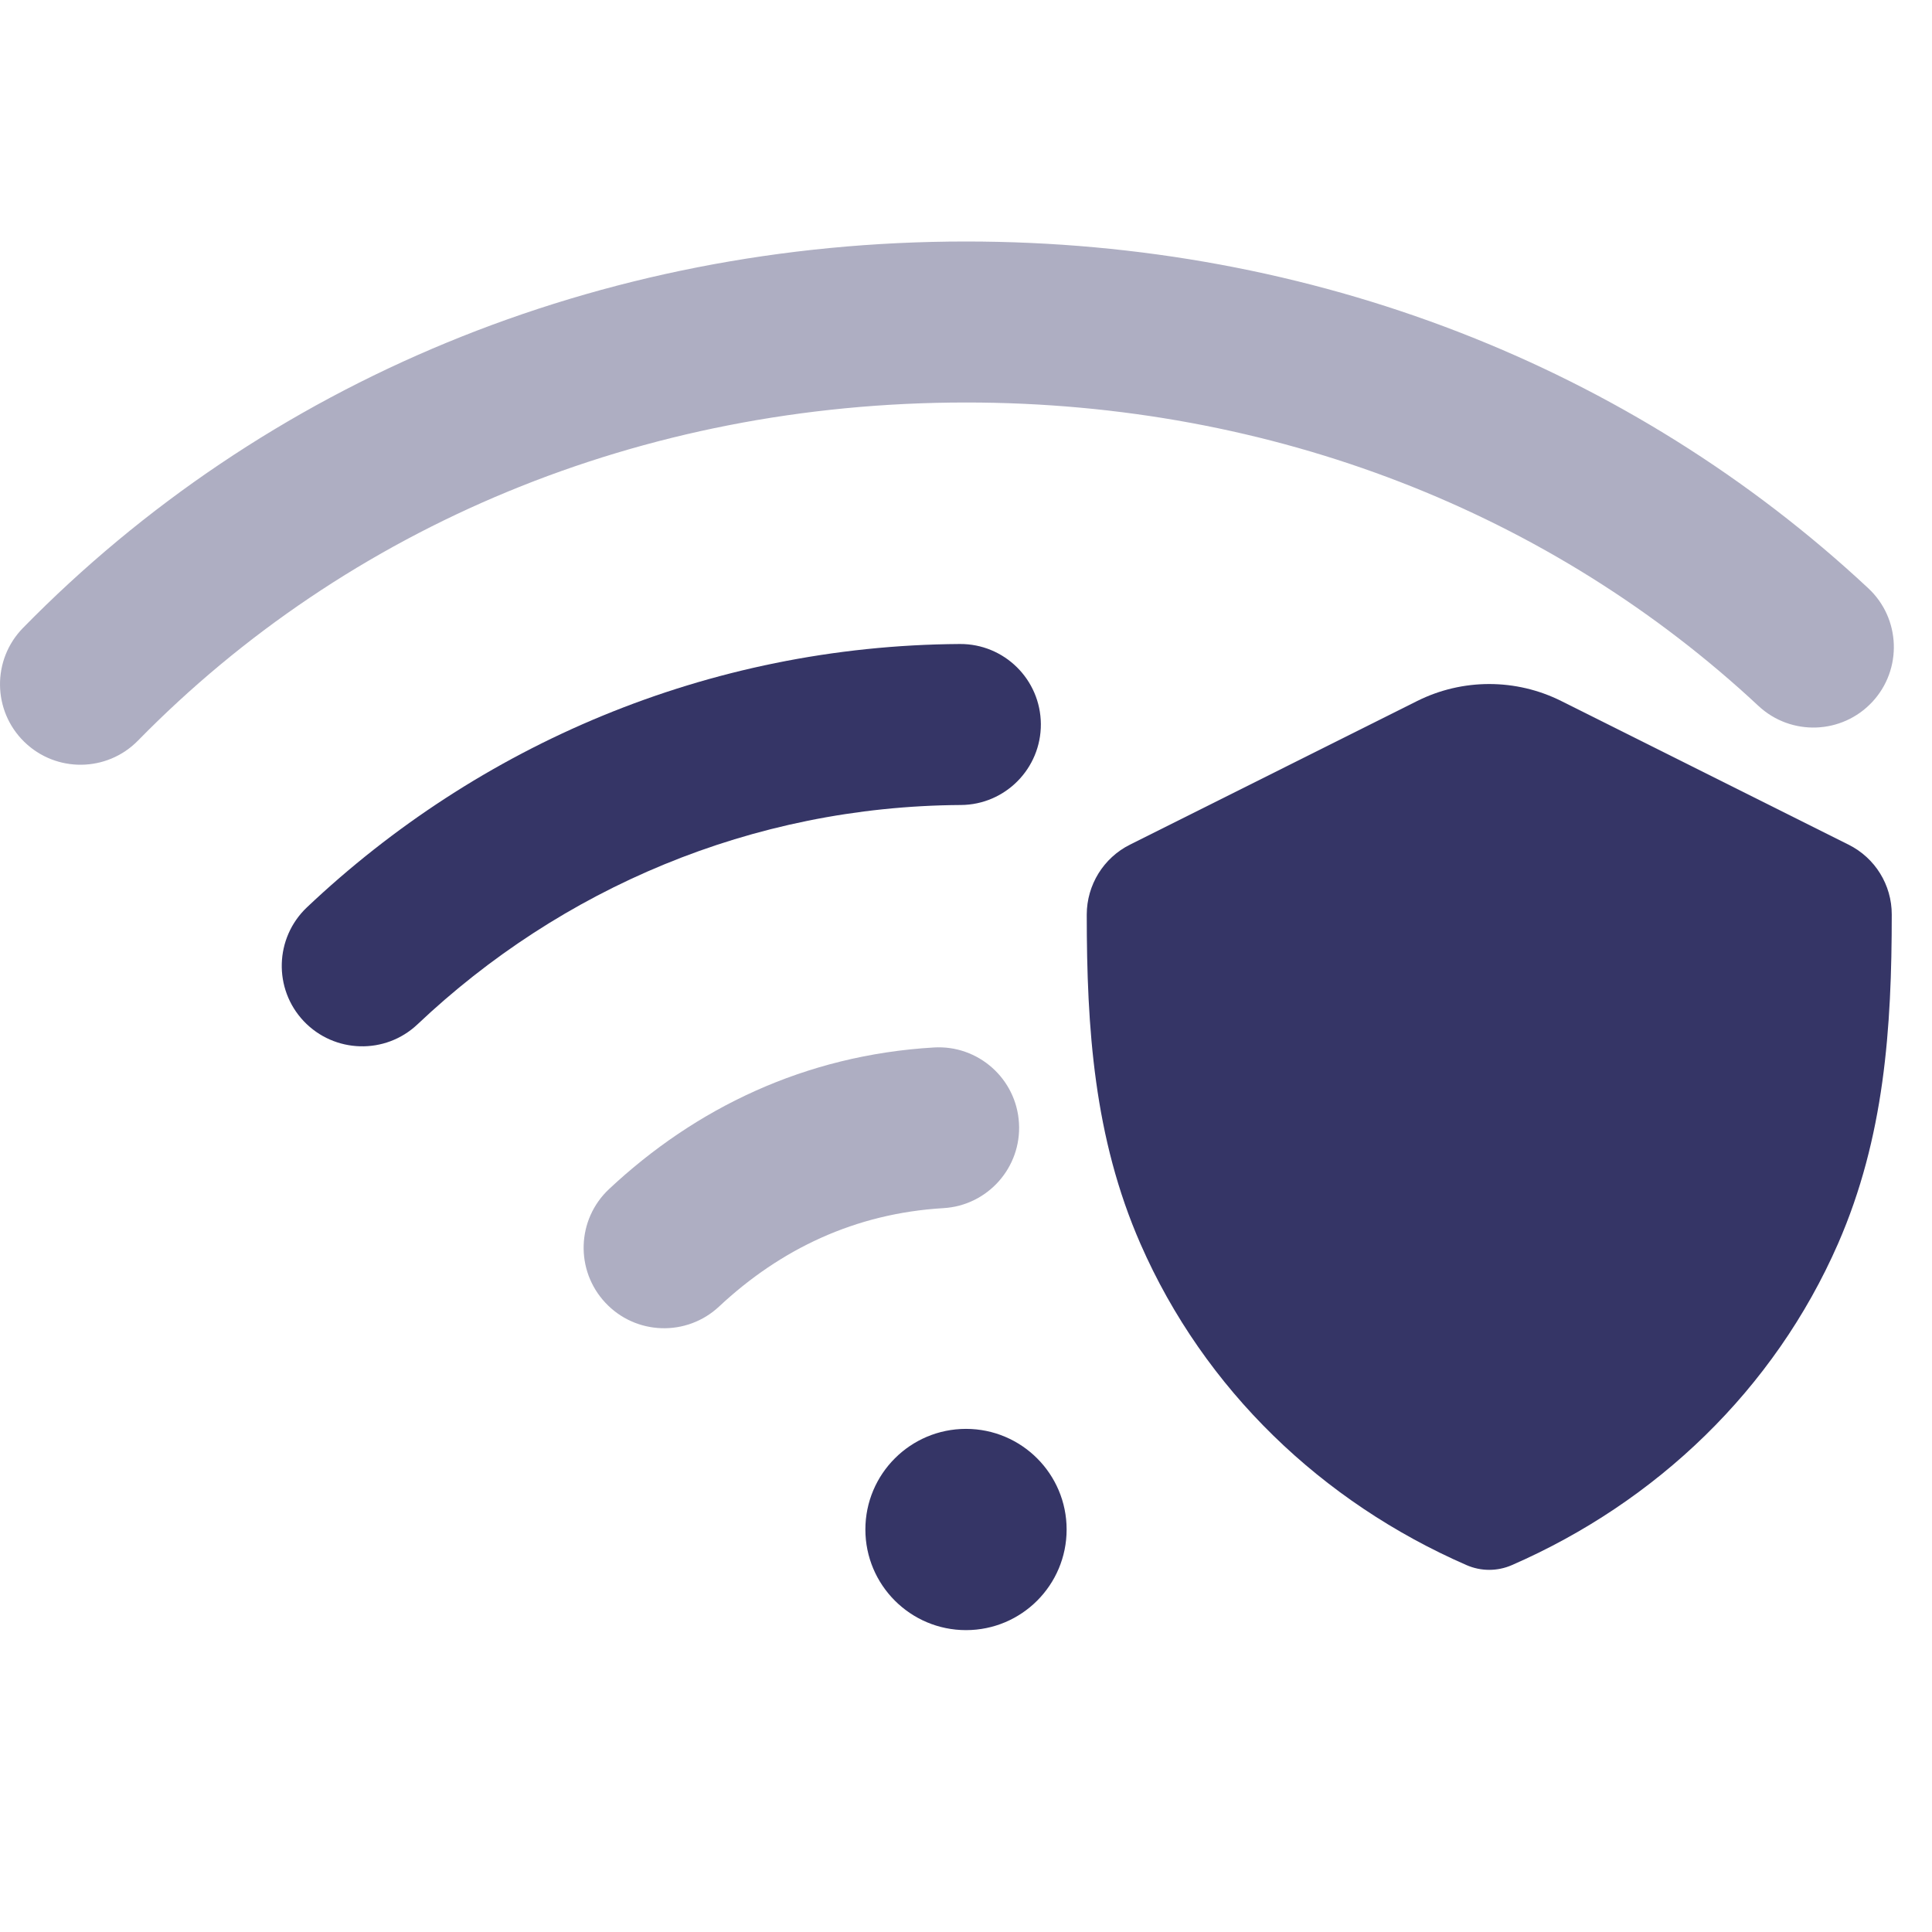 <svg width="24" height="24" viewBox="0 0 24 24" fill="none" xmlns="http://www.w3.org/2000/svg">
<g opacity="0.4">
<path d="M12 5C7.95 5 4.315 6.546 1.714 9.2C1.328 9.594 0.695 9.601 0.3 9.214C-0.094 8.828 -0.101 8.195 0.286 7.8C3.275 4.749 7.431 3 12 3C16.316 3 20.264 4.561 23.208 7.307C23.612 7.683 23.634 8.316 23.258 8.72C22.881 9.124 22.248 9.146 21.844 8.769C19.282 6.38 15.826 5 12 5Z" fill="#353566"/>
<path d="M12.658 13.951C12.691 14.502 12.27 14.976 11.719 15.008C10.623 15.073 9.695 15.517 8.933 16.23C8.53 16.607 7.898 16.587 7.52 16.183C7.143 15.78 7.163 15.148 7.567 14.77C8.635 13.77 9.995 13.107 11.601 13.012C12.152 12.979 12.626 13.4 12.658 13.951Z" fill="#353566"/>
</g>
<path d="M12.93 8.994C12.933 9.546 12.488 9.997 11.936 10C9.332 10.016 6.963 11.044 5.187 12.724C4.786 13.104 4.153 13.086 3.773 12.685C3.394 12.284 3.412 11.651 3.813 11.271C5.939 9.26 8.789 8.02 11.924 8C12.476 7.997 12.926 8.441 12.93 8.994Z" fill="#353566"/>
<path d="M10.75 19C10.75 18.31 11.31 17.75 12 17.75C12.69 17.75 13.25 18.31 13.25 19C13.25 19.69 12.691 20.25 12 20.25C11.31 20.25 10.75 19.69 10.75 19Z" fill="#353566"/>
<path d="M17.605 8.708C18.168 8.427 18.831 8.427 19.394 8.708L22.964 10.493C23.293 10.657 23.501 10.993 23.5 11.361C23.5 12.774 23.409 14.13 22.833 15.449C22.039 17.263 20.574 18.66 18.782 19.442C18.602 19.521 18.397 19.521 18.217 19.442C16.425 18.66 14.961 17.265 14.167 15.451C13.59 14.132 13.5 12.774 13.5 11.36C13.501 10.993 13.708 10.657 14.036 10.493L17.605 8.708Z" fill="#353566"/>
</svg>

